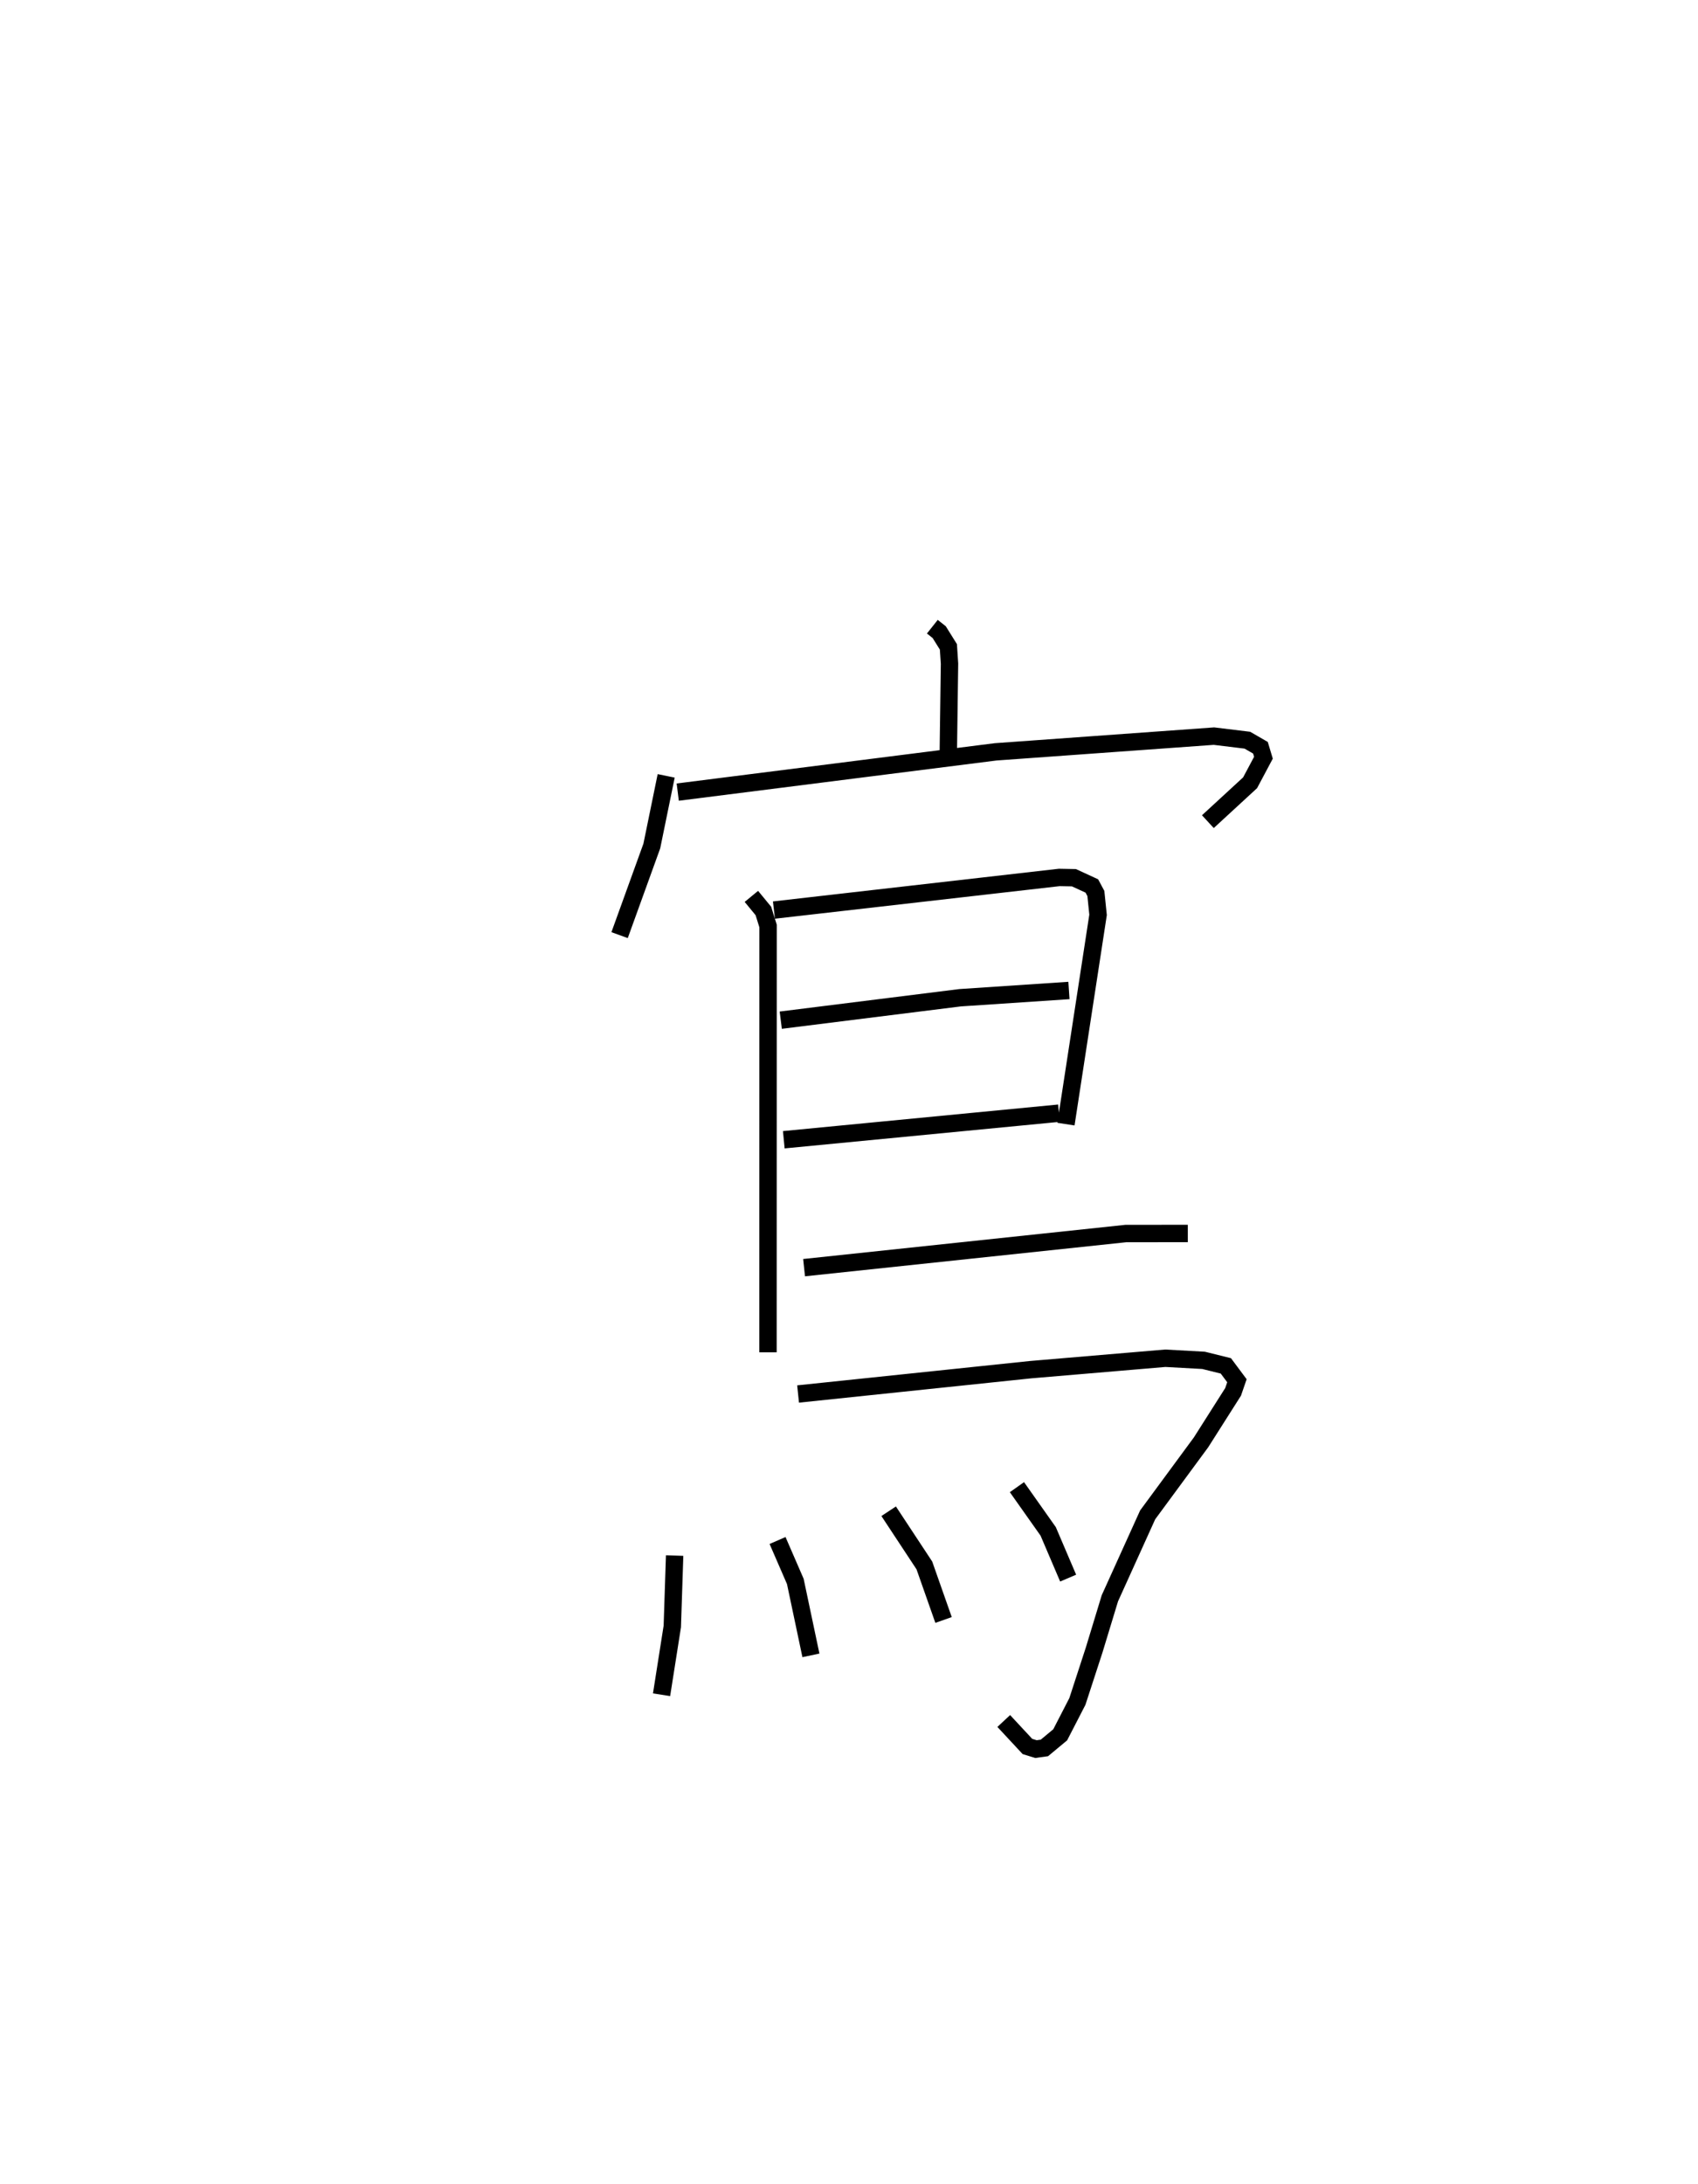 <?xml version="1.0" encoding="utf-8" ?>
<svg baseProfile="full" height="125.578" version="1.1" width="97.685" xmlns="http://www.w3.org/2000/svg" xmlns:ev="http://www.w3.org/2001/xml-events" xmlns:xlink="http://www.w3.org/1999/xlink"><defs /><rect fill="white" height="125.578" width="97.685" x="0" y="0" /><path d="M25,25 m0.0,0.0 m28.637,11.036 l0.396,0.314 0.528,0.846 l0.064,0.967 -0.073,5.353 m-16.227,1.098 l-0.826,4.032 -1.854,5.126 m3.345,-8.224 l18.284,-2.315 12.564,-0.904 l1.923,0.234 0.752,0.434 l0.172,0.573 -0.767,1.44 l-2.43,2.237 m-26.261,4.297 l0.69,0.839 0.27,0.865 l-0.005,24.513 m0.342,-25.43 l16.414,-1.876 0.845,0.016 l1.03,0.474 0.232,0.432 l0.126,1.23 -1.847,12.033 m-16.407,-5.978 l10.317,-1.29 6.262,-0.417 m-16.405,8.583 l15.831,-1.528 m-14.664,8.883 l18.506,-1.962 3.57,-0.004 m-22.421,9.231 l13.376,-1.399 7.75,-0.657 l2.202,0.121 1.282,0.318 l0.637,0.854 -0.221,0.641 l-1.844,2.902 -3.071,4.17 l-2.174,4.798 -0.906,2.979 l-0.963,2.953 -0.988,1.917 l-0.909,0.755 -0.487,0.067 l-0.49,-0.152 -1.362,-1.464 m-18.934,-9.513 l-0.134,4.076 -0.618,3.927 m6.673,-8.869 l1.022,2.353 0.898,4.252 m4.472,-8.287 l2.054,3.115 1.104,3.137 m4.222,-7.637 l1.798,2.544 1.148,2.686 " fill="none" stroke="black" stroke-width="1" /></svg>